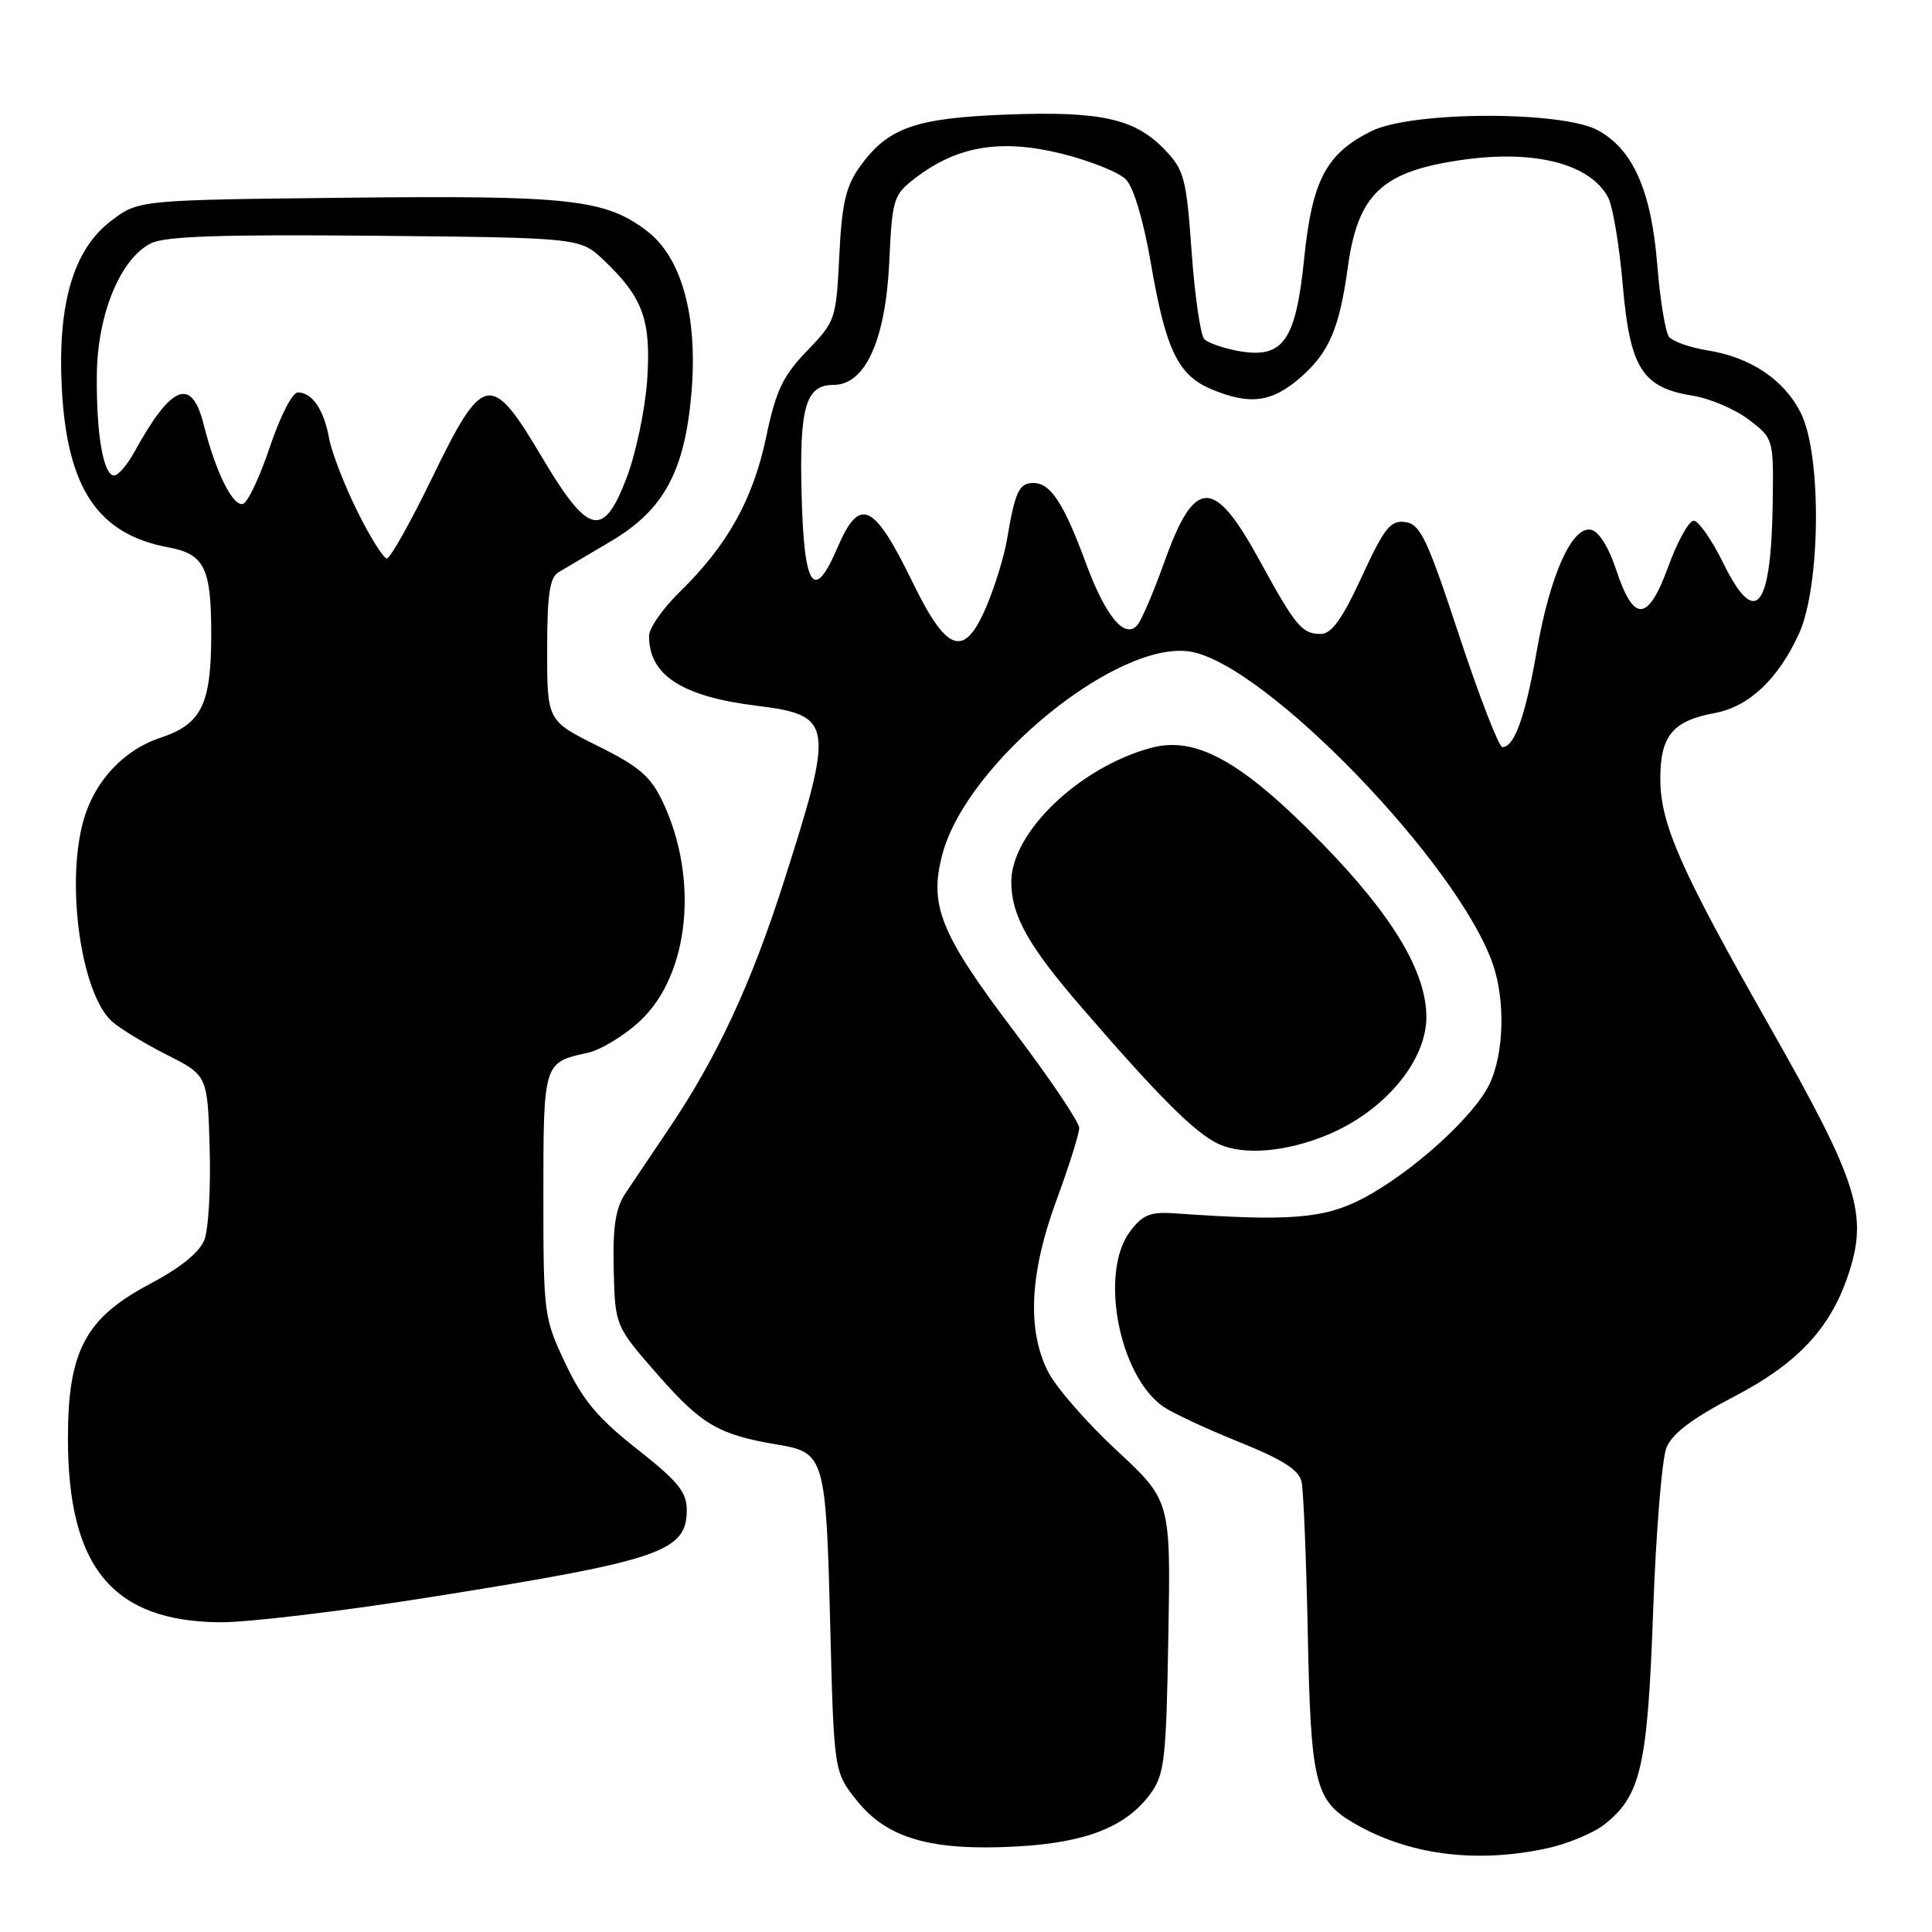 <?xml version="1.0" encoding="UTF-8" standalone="no"?>
<!DOCTYPE svg PUBLIC "-//W3C//DTD SVG 1.1//EN" "http://www.w3.org/Graphics/SVG/1.1/DTD/svg11.dtd" >
<svg xmlns="http://www.w3.org/2000/svg" xmlns:xlink="http://www.w3.org/1999/xlink" version="1.1" viewBox="0 0 256 256">
 <g >
 <path fill="currentColor"
d=" M 204.91 244.93 C 207.66 244.34 211.12 242.91 212.58 241.76 C 217.43 237.95 218.31 234.08 219.05 213.50 C 219.42 203.05 220.22 193.30 220.81 191.83 C 221.57 189.95 224.24 187.94 229.80 185.04 C 238.09 180.73 242.46 176.10 244.84 169.10 C 247.61 160.97 246.29 156.78 234.45 135.94 C 222.65 115.17 220.00 109.16 220.00 103.18 C 220.00 97.49 221.64 95.51 227.22 94.48 C 231.74 93.64 235.60 90.01 238.36 84.00 C 241.24 77.75 241.41 60.33 238.64 54.77 C 236.44 50.33 231.99 47.34 226.22 46.42 C 223.92 46.05 221.64 45.24 221.15 44.63 C 220.67 44.01 219.97 39.74 219.60 35.15 C 218.82 25.31 216.40 19.82 211.74 17.27 C 206.96 14.66 187.06 14.72 181.73 17.37 C 175.71 20.36 173.86 23.88 172.80 34.34 C 171.69 45.23 170.00 47.59 164.05 46.50 C 162.10 46.14 160.09 45.44 159.58 44.95 C 159.08 44.47 158.32 39.27 157.90 33.41 C 157.21 23.64 156.91 22.52 154.36 19.86 C 150.39 15.71 145.90 14.71 133.39 15.18 C 121.22 15.64 117.61 16.93 113.89 22.15 C 112.07 24.71 111.54 27.04 111.21 33.92 C 110.80 42.29 110.70 42.60 106.93 46.50 C 103.72 49.83 102.81 51.75 101.51 57.96 C 99.78 66.19 96.36 72.30 90.05 78.45 C 87.82 80.63 86.00 83.24 86.00 84.27 C 86.00 89.48 90.35 92.29 100.30 93.52 C 110.42 94.78 110.58 95.83 103.84 116.90 C 99.53 130.38 95.00 140.12 88.68 149.48 C 86.45 152.79 83.84 156.68 82.88 158.11 C 81.56 160.10 81.18 162.54 81.32 168.22 C 81.50 175.71 81.50 175.71 87.27 182.29 C 93.02 188.83 95.26 190.12 103.15 191.44 C 109.23 192.46 109.45 193.20 110.00 215.06 C 110.50 234.82 110.50 234.82 113.60 238.66 C 117.60 243.62 123.43 245.28 134.68 244.67 C 143.90 244.17 149.21 242.08 152.44 237.68 C 154.31 235.12 154.53 233.19 154.81 216.85 C 155.13 198.85 155.13 198.85 147.97 192.19 C 144.03 188.54 139.95 183.86 138.90 181.81 C 136.06 176.24 136.42 168.71 140.00 159.00 C 141.65 154.52 143.00 150.23 143.00 149.46 C 143.00 148.69 139.16 142.98 134.47 136.78 C 124.58 123.72 123.06 119.98 124.88 113.16 C 128.11 101.07 148.06 84.78 157.72 86.34 C 167.65 87.95 193.38 114.59 197.86 127.90 C 199.48 132.73 199.27 139.63 197.38 143.62 C 195.32 147.95 187.08 155.39 180.55 158.82 C 175.44 161.49 170.85 161.85 155.62 160.77 C 152.42 160.55 151.40 160.96 149.74 163.17 C 145.65 168.60 148.24 182.25 154.13 186.38 C 155.32 187.21 159.83 189.32 164.16 191.06 C 169.99 193.41 172.14 194.78 172.47 196.37 C 172.72 197.54 173.09 206.60 173.29 216.50 C 173.68 236.16 174.25 238.54 179.25 241.49 C 186.48 245.76 195.43 246.96 204.91 244.93 Z  M 57.72 211.52 C 87.60 206.75 91.00 205.58 91.00 200.07 C 91.00 197.70 89.81 196.25 84.42 192.01 C 79.23 187.93 77.22 185.54 74.92 180.67 C 72.07 174.65 72.00 174.12 72.00 158.37 C 72.00 140.86 72.03 140.76 77.80 139.52 C 79.62 139.14 82.83 137.17 84.94 135.16 C 91.33 129.05 92.61 116.48 87.86 106.34 C 86.24 102.89 84.77 101.61 79.20 98.84 C 72.50 95.50 72.50 95.50 72.50 86.11 C 72.50 78.82 72.84 76.52 74.00 75.83 C 74.83 75.34 77.95 73.49 80.95 71.72 C 87.97 67.57 90.75 62.43 91.63 51.95 C 92.47 41.90 90.32 34.11 85.73 30.61 C 80.19 26.39 75.55 25.88 45.92 26.20 C 18.34 26.50 18.34 26.50 14.69 29.29 C 9.72 33.08 7.61 40.29 8.19 51.45 C 8.89 64.70 12.95 70.78 22.28 72.52 C 27.12 73.43 28.00 75.23 27.99 84.18 C 27.97 93.37 26.69 95.95 21.28 97.75 C 16.35 99.38 12.50 103.53 11.04 108.78 C 8.70 117.21 10.76 131.67 14.83 135.34 C 15.85 136.26 19.11 138.25 22.09 139.76 C 27.50 142.50 27.50 142.50 27.78 152.09 C 27.94 157.37 27.63 162.85 27.09 164.26 C 26.45 165.94 23.93 167.98 19.81 170.16 C 11.32 174.66 9.00 179.03 9.00 190.59 C 9.00 207.70 14.94 214.86 29.22 214.96 C 32.92 214.98 45.74 213.44 57.72 211.52 Z  M 175.81 150.41 C 183.38 147.30 189.00 140.64 189.00 134.77 C 189.00 128.76 184.52 121.31 175.16 111.72 C 164.55 100.87 158.48 97.48 152.50 99.10 C 143.00 101.67 134.00 110.31 134.00 116.85 C 134.00 121.30 136.23 125.29 143.33 133.50 C 153.66 145.46 158.39 150.17 161.50 151.60 C 164.80 153.11 170.39 152.64 175.81 150.41 Z  M 193.36 84.25 C 189.12 71.40 188.21 69.46 186.22 69.18 C 184.25 68.90 183.45 69.90 180.44 76.43 C 177.85 82.03 176.44 84.00 175.01 84.00 C 172.51 84.00 171.67 82.98 166.86 74.19 C 160.83 63.16 158.29 63.23 154.26 74.53 C 152.89 78.36 151.31 82.07 150.74 82.78 C 149.10 84.81 146.52 81.74 143.91 74.68 C 140.98 66.72 139.21 64.00 136.95 64.00 C 135.03 64.00 134.51 65.09 133.43 71.50 C 133.06 73.70 131.85 77.66 130.73 80.30 C 127.79 87.29 125.50 86.55 120.93 77.17 C 115.77 66.57 113.91 65.71 110.96 72.58 C 107.85 79.85 106.54 77.94 106.22 65.67 C 105.90 53.93 106.75 51.00 110.45 51.00 C 114.65 51.00 117.33 45.10 117.83 34.76 C 118.23 26.22 118.36 25.83 121.39 23.51 C 126.87 19.34 132.67 18.38 140.62 20.35 C 144.39 21.28 148.25 22.82 149.18 23.77 C 150.21 24.81 151.53 29.24 152.50 34.91 C 154.47 46.35 156.09 49.72 160.53 51.58 C 165.65 53.72 168.57 53.32 172.40 49.95 C 176.11 46.69 177.48 43.48 178.58 35.50 C 179.93 25.62 183.14 22.64 194.07 21.14 C 203.52 19.85 210.72 21.75 213.08 26.15 C 213.70 27.31 214.57 32.52 215.02 37.72 C 215.97 48.78 217.59 51.36 224.28 52.43 C 226.56 52.79 229.91 54.22 231.72 55.60 C 234.98 58.08 235.00 58.16 234.90 66.30 C 234.72 80.76 232.64 83.38 228.32 74.57 C 226.81 71.51 225.06 69.00 224.43 69.00 C 223.79 69.00 222.27 71.73 221.06 75.06 C 218.36 82.45 216.49 82.57 214.15 75.50 C 213.15 72.47 211.83 70.38 210.80 70.19 C 208.28 69.72 205.37 76.24 203.62 86.30 C 202.11 94.95 200.66 99.00 199.08 99.00 C 198.61 99.00 196.04 92.36 193.36 84.25 Z  M 47.35 67.75 C 45.64 64.31 43.96 59.97 43.61 58.10 C 42.91 54.25 41.37 52.00 39.46 52.00 C 38.74 52.00 37.10 55.21 35.77 59.19 C 34.45 63.14 32.85 66.55 32.21 66.76 C 30.88 67.21 28.56 62.53 26.99 56.25 C 25.39 49.89 22.72 50.95 17.80 59.90 C 16.86 61.61 15.66 63.00 15.13 63.00 C 13.70 63.00 12.75 57.55 12.83 49.71 C 12.90 41.67 15.93 34.29 20.00 32.24 C 21.87 31.30 29.38 31.05 49.69 31.24 C 76.87 31.50 76.87 31.50 80.03 34.50 C 85.22 39.44 86.30 42.45 85.75 50.43 C 85.47 54.32 84.25 60.11 83.03 63.31 C 79.93 71.44 77.95 70.94 71.76 60.50 C 65.06 49.19 64.01 49.39 57.29 63.25 C 54.42 69.16 51.71 74.00 51.26 74.00 C 50.82 74.00 49.05 71.19 47.35 67.75 Z "/>
</g>
</svg>
